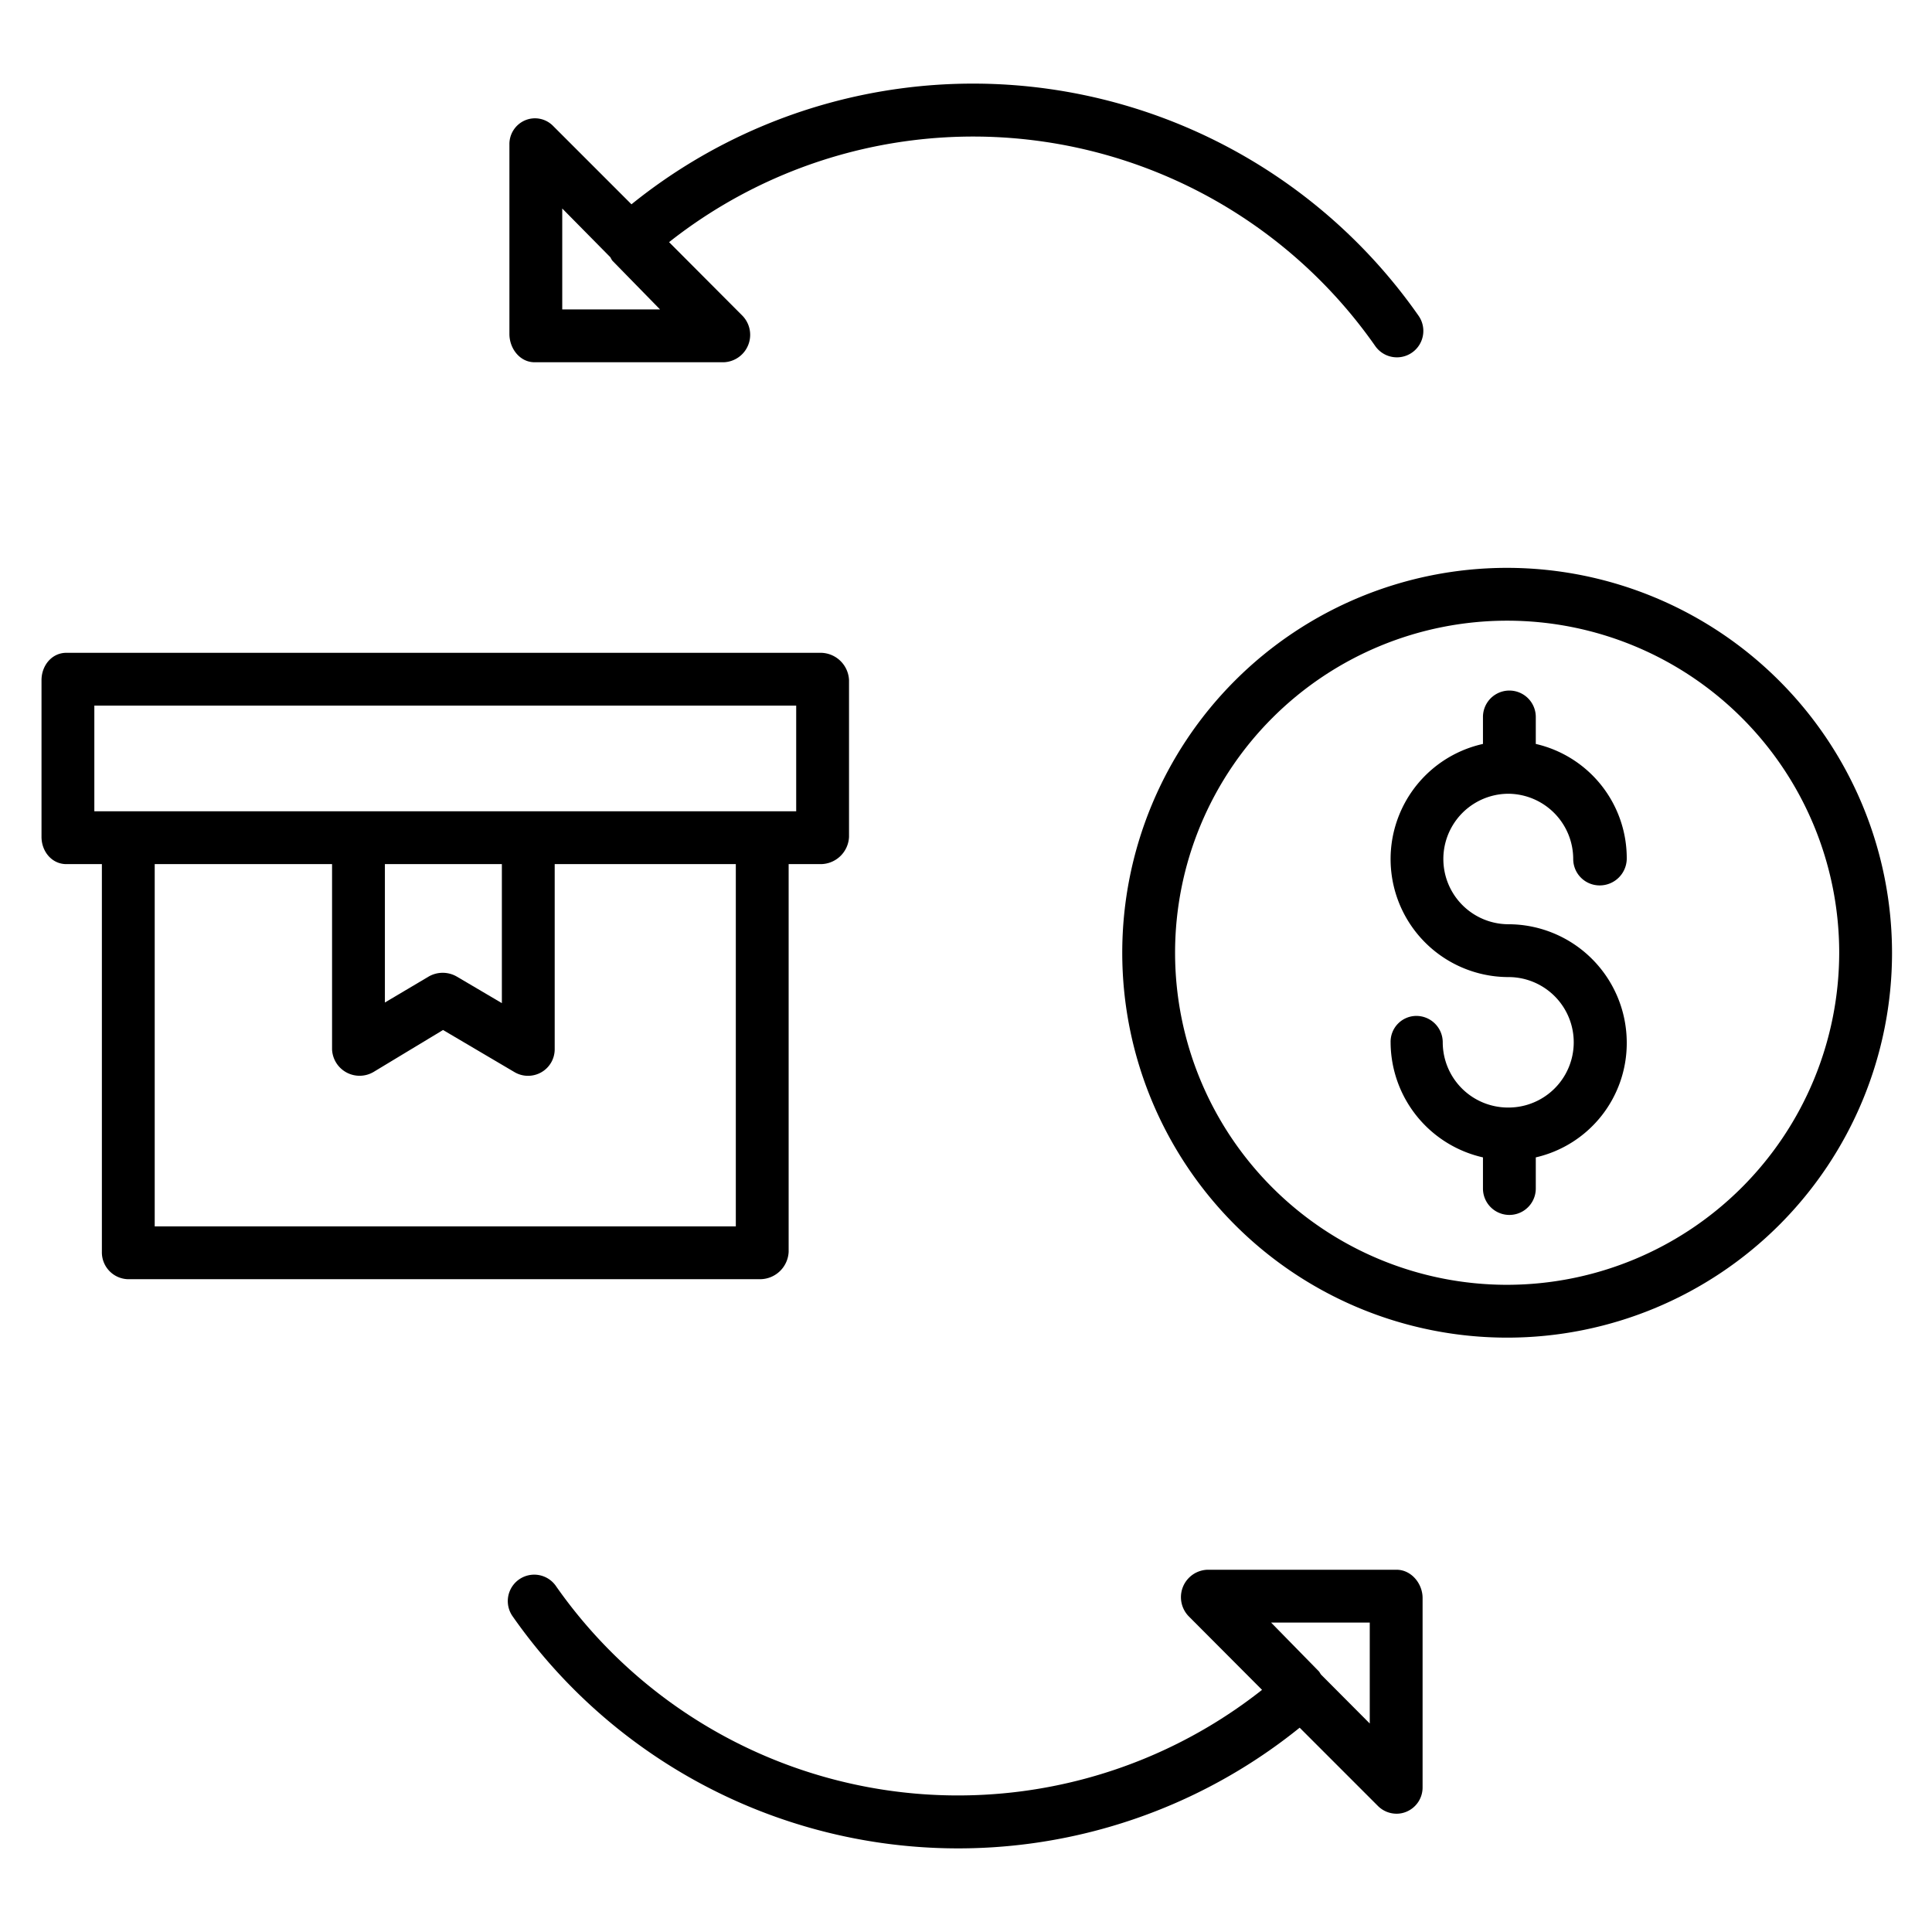 <?xml version="1.0"?>
<svg xmlns="http://www.w3.org/2000/svg" id="Layer_1" data-name="Layer 1" viewBox="0 0 512 512" width="512" height="512"><title>Package cost</title><path d="M364.461,91.716a7,7,0,0,0,11.469-8.043,144.069,144.069,0,0,0-208.584-29.53L146.607,33.405a6.726,6.726,0,0,0-7.457-1.518A6.845,6.845,0,0,0,135,38.354V88.513c0,3.866,2.791,7.487,6.657,7.487h50.159a7.273,7.273,0,0,0,4.951-12.315L177.312,64.17A130.024,130.024,0,0,1,364.461,91.716ZM149,82V55.253L161.855,68.28c.008.008-.073.016-.066.024.185.208.338.642.541.822L174.917,82Z"/><path d="M147.309,420.284a7,7,0,0,0-11.469,8.041,144.07,144.07,0,0,0,208.585,29.532L365.163,478.6a7,7,0,0,0,4.952,2.051,6.7,6.7,0,0,0,2.62-.533A6.947,6.947,0,0,0,377,473.646V423.487c0-3.866-3.021-7.487-6.887-7.487H319.954A7.272,7.272,0,0,0,315,428.315l19.454,19.515a130.024,130.024,0,0,1-187.149-27.546ZM363,430v26.747L350.029,443.72c-.007-.008.017-.016.01-.024-.184-.207-.365-.64-.568-.82L336.854,430Z"/><path d="M399.408,150.487a102,102,0,1,0,102,102A102.116,102.116,0,0,0,399.408,150.487Zm0,190a88,88,0,1,1,88-88A88.1,88.1,0,0,1,399.408,340.487Z"/><path d="M399.626,210.352a17.311,17.311,0,0,1,17.292,17.292,7,7,0,0,0,7,7,7.162,7.162,0,0,0,7.187-7A31.065,31.065,0,0,0,407,197.151v-7.146a7,7,0,0,0-14,0v7.146a31.265,31.265,0,0,0,6.72,61.784,17.287,17.287,0,0,1,.1,34.574c-.056,0-.124-.009-.18-.009s-.118.008-.175.009a17.308,17.308,0,0,1-17.125-17.282,7,7,0,0,0-7-7,6.844,6.844,0,0,0-6.814,7A31.391,31.391,0,0,0,393,306.718v8.252a7,7,0,0,0,14,0v-8.252a31.063,31.063,0,0,0,24.105-30.491,31.406,31.406,0,0,0-31.385-31.292,17.292,17.292,0,0,1-.094-34.583Z"/><path d="M17.592,229H27V331.747A7.114,7.114,0,0,0,33.873,339h167.68A7.614,7.614,0,0,0,209,331.747V229h8.592A7.557,7.557,0,0,0,225,221.771V180.253A7.578,7.578,0,0,0,217.592,173h-200C13.726,173,11,176.387,11,180.253v41.518C11,225.638,13.726,229,17.592,229ZM195,325H41V229H88v49.1a7.3,7.3,0,0,0,10.986,5.987L117.41,272.96l18.949,11.17a7.048,7.048,0,0,0,3.575.972,7.125,7.125,0,0,0,3.5-.921A7.031,7.031,0,0,0,147,278.1V229h48Zm-93-59.325V229h31v36.841l-11.992-7.065a7.463,7.463,0,0,0-7.439.041ZM25,187H211v28H25Z"/></svg>
